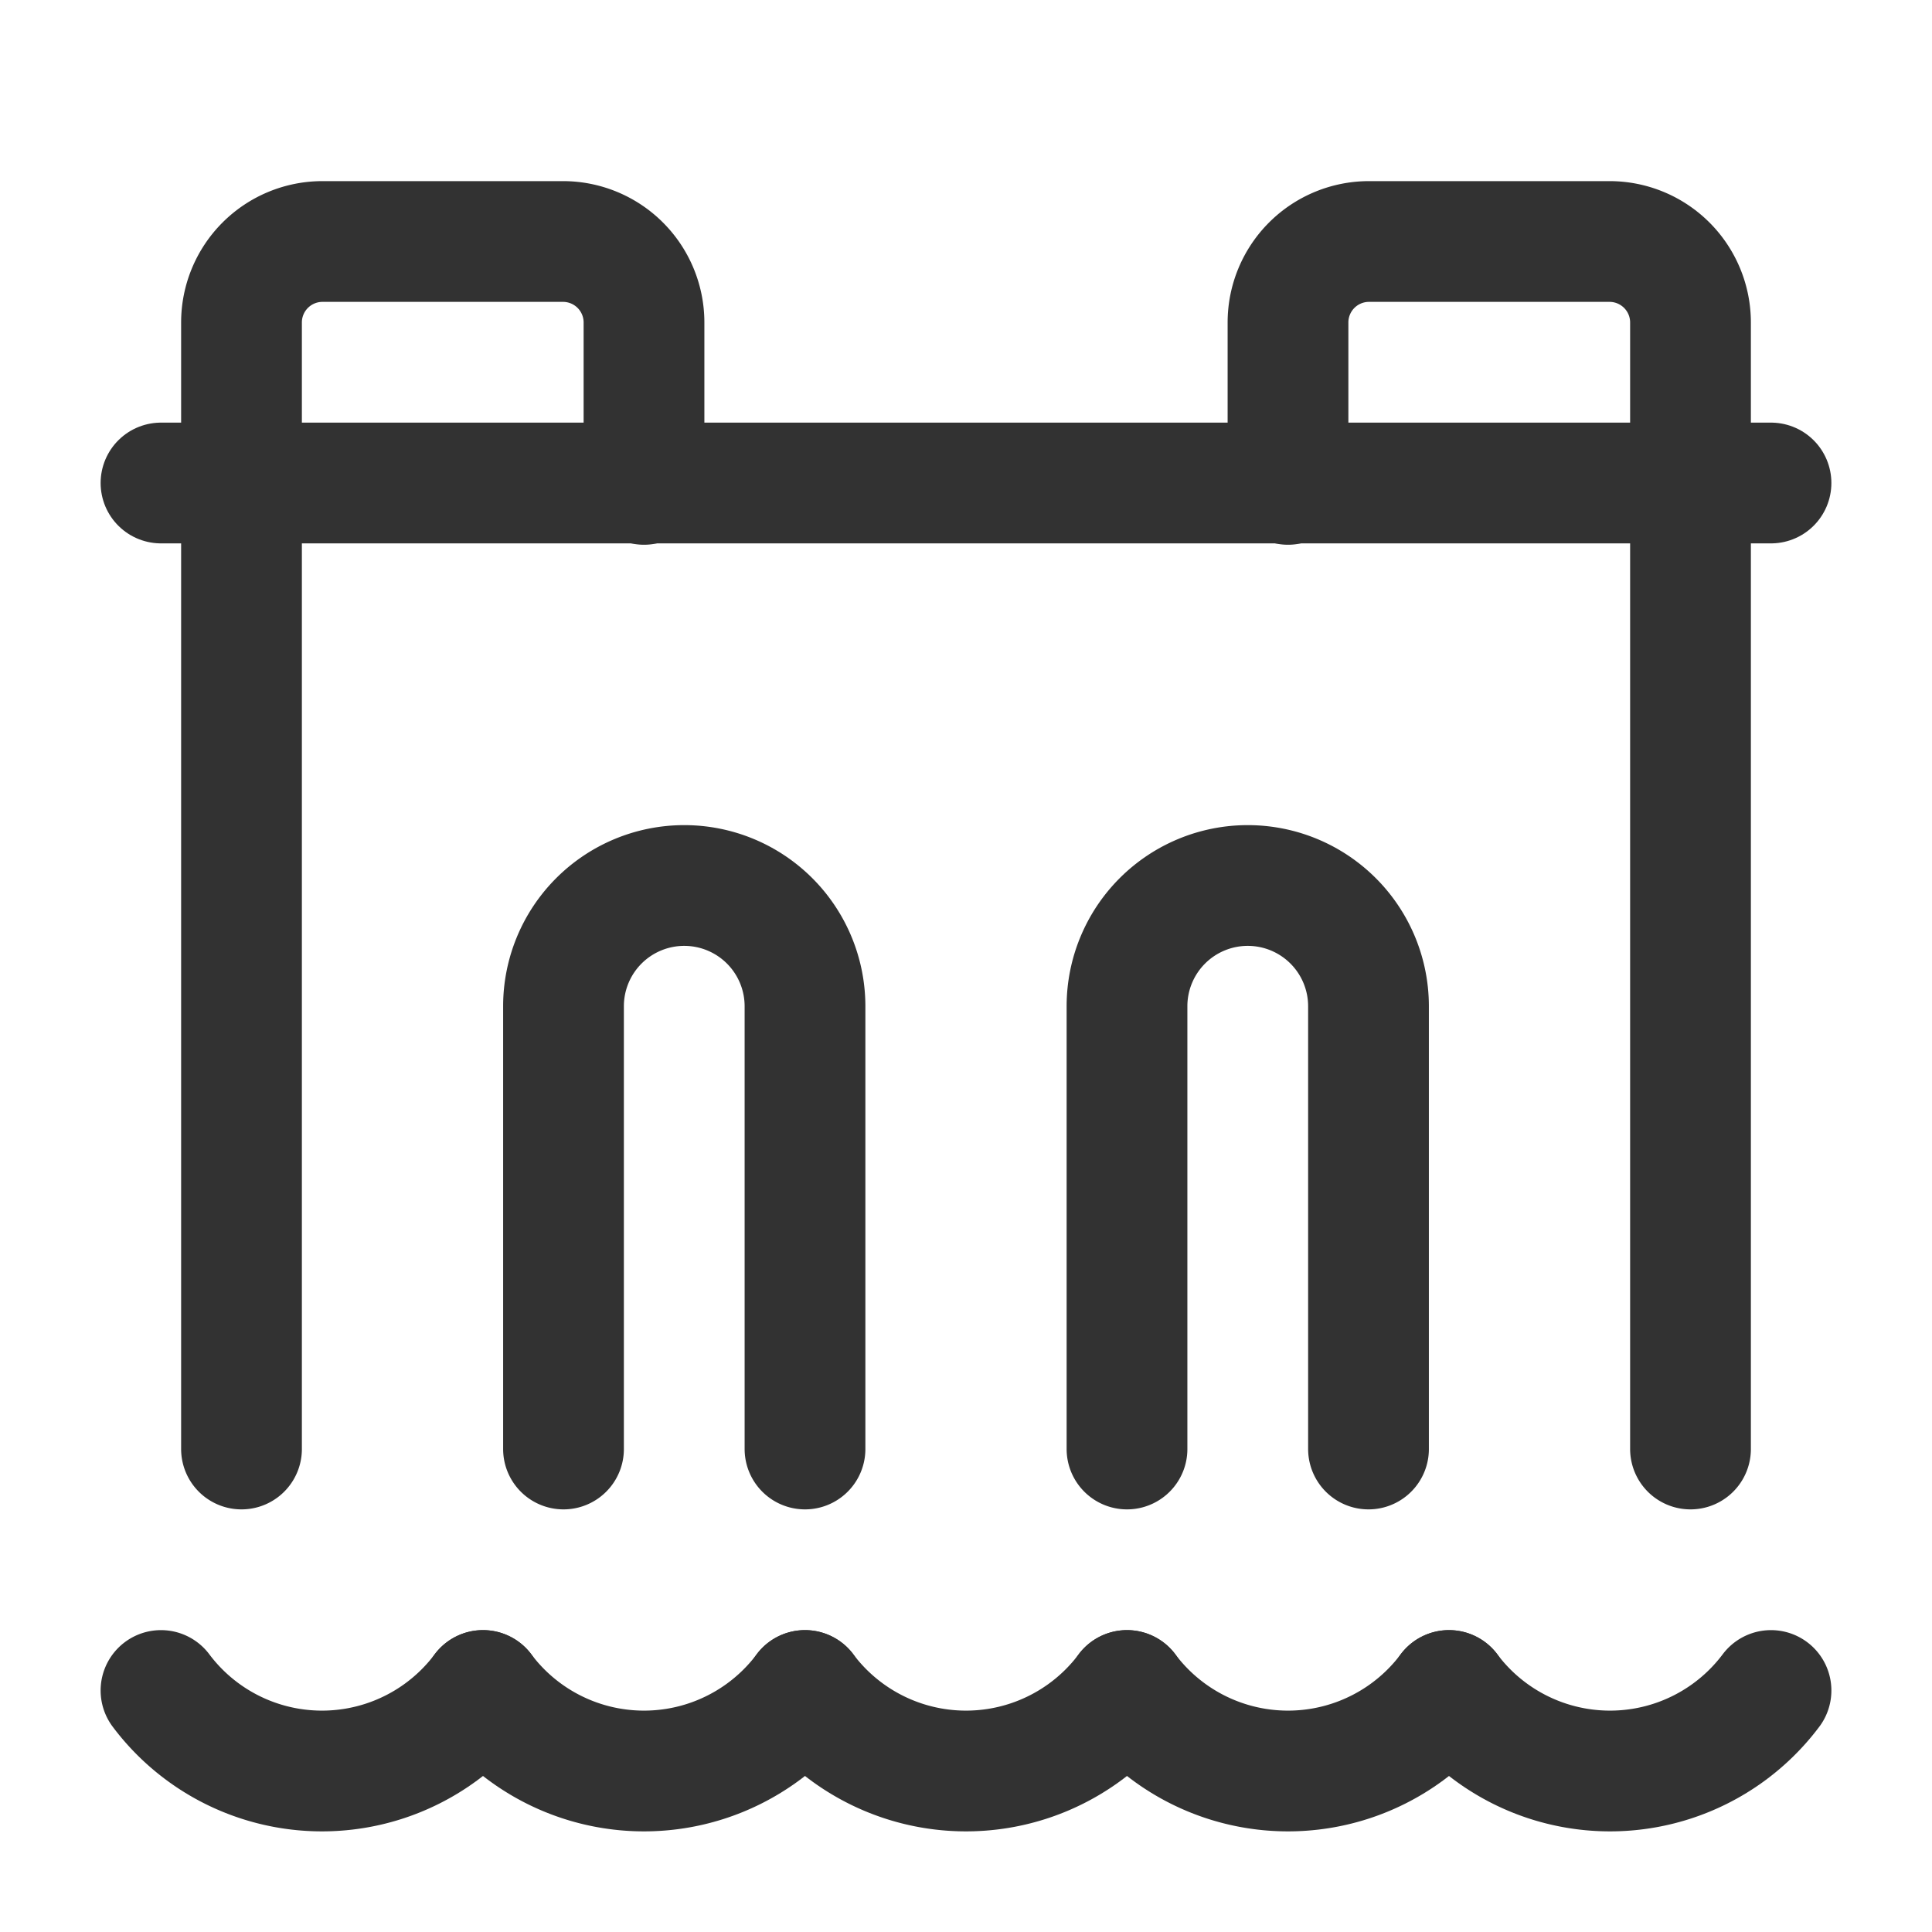 <svg xmlns="http://www.w3.org/2000/svg" viewBox="0 0 24 24"><path d="M0,24V0H24V24Z" fill="none"/><path d="M10,18V12.5A1.5,1.5,0,0,0,8.5,11h0A1.5,1.5,0,0,0,7,12.5V18" fill="none" stroke="#323232" stroke-linecap="round" stroke-linejoin="round" stroke-width="1.5"/><path d="M17,18V12.5A1.5,1.5,0,0,0,15.5,11h0A1.5,1.5,0,0,0,14,12.5V18" fill="none" stroke="#323232" stroke-linecap="round" stroke-linejoin="round" stroke-width="1.5"/><line x1="22" y1="6" x2="2" y2="6" fill="none" stroke="#323232" stroke-linecap="round" stroke-linejoin="round" stroke-width="1.5"/><path d="M8,6.017V4.006A1.006,1.006,0,0,0,6.994,3H4.006A1.006,1.006,0,0,0,3,4.006V18" fill="none" stroke="#323232" stroke-linecap="round" stroke-linejoin="round" stroke-width="1.5"/><path d="M22,21a2.5,2.5,0,0,1-4,0" fill="none" stroke="#323232" stroke-linecap="round" stroke-linejoin="round" stroke-width="1.5"/><path d="M6,21a2.5,2.5,0,0,1-4,0" fill="none" stroke="#323232" stroke-linecap="round" stroke-linejoin="round" stroke-width="1.5"/><path d="M10,21a2.5,2.5,0,0,1-4,0" fill="none" stroke="#323232" stroke-linecap="round" stroke-linejoin="round" stroke-width="1.5"/><path d="M14,21a2.5,2.5,0,0,1-4,0" fill="none" stroke="#323232" stroke-linecap="round" stroke-linejoin="round" stroke-width="1.5"/><path d="M18,21a2.5,2.5,0,0,1-4,0" fill="none" stroke="#323232" stroke-linecap="round" stroke-linejoin="round" stroke-width="1.5"/><path d="M16,6.017V4.006A1.006,1.006,0,0,1,17.006,3h2.989A1.006,1.006,0,0,1,21,4.006V18" fill="none" stroke="#323232" stroke-linecap="round" stroke-linejoin="round" stroke-width="1.5"/></svg>